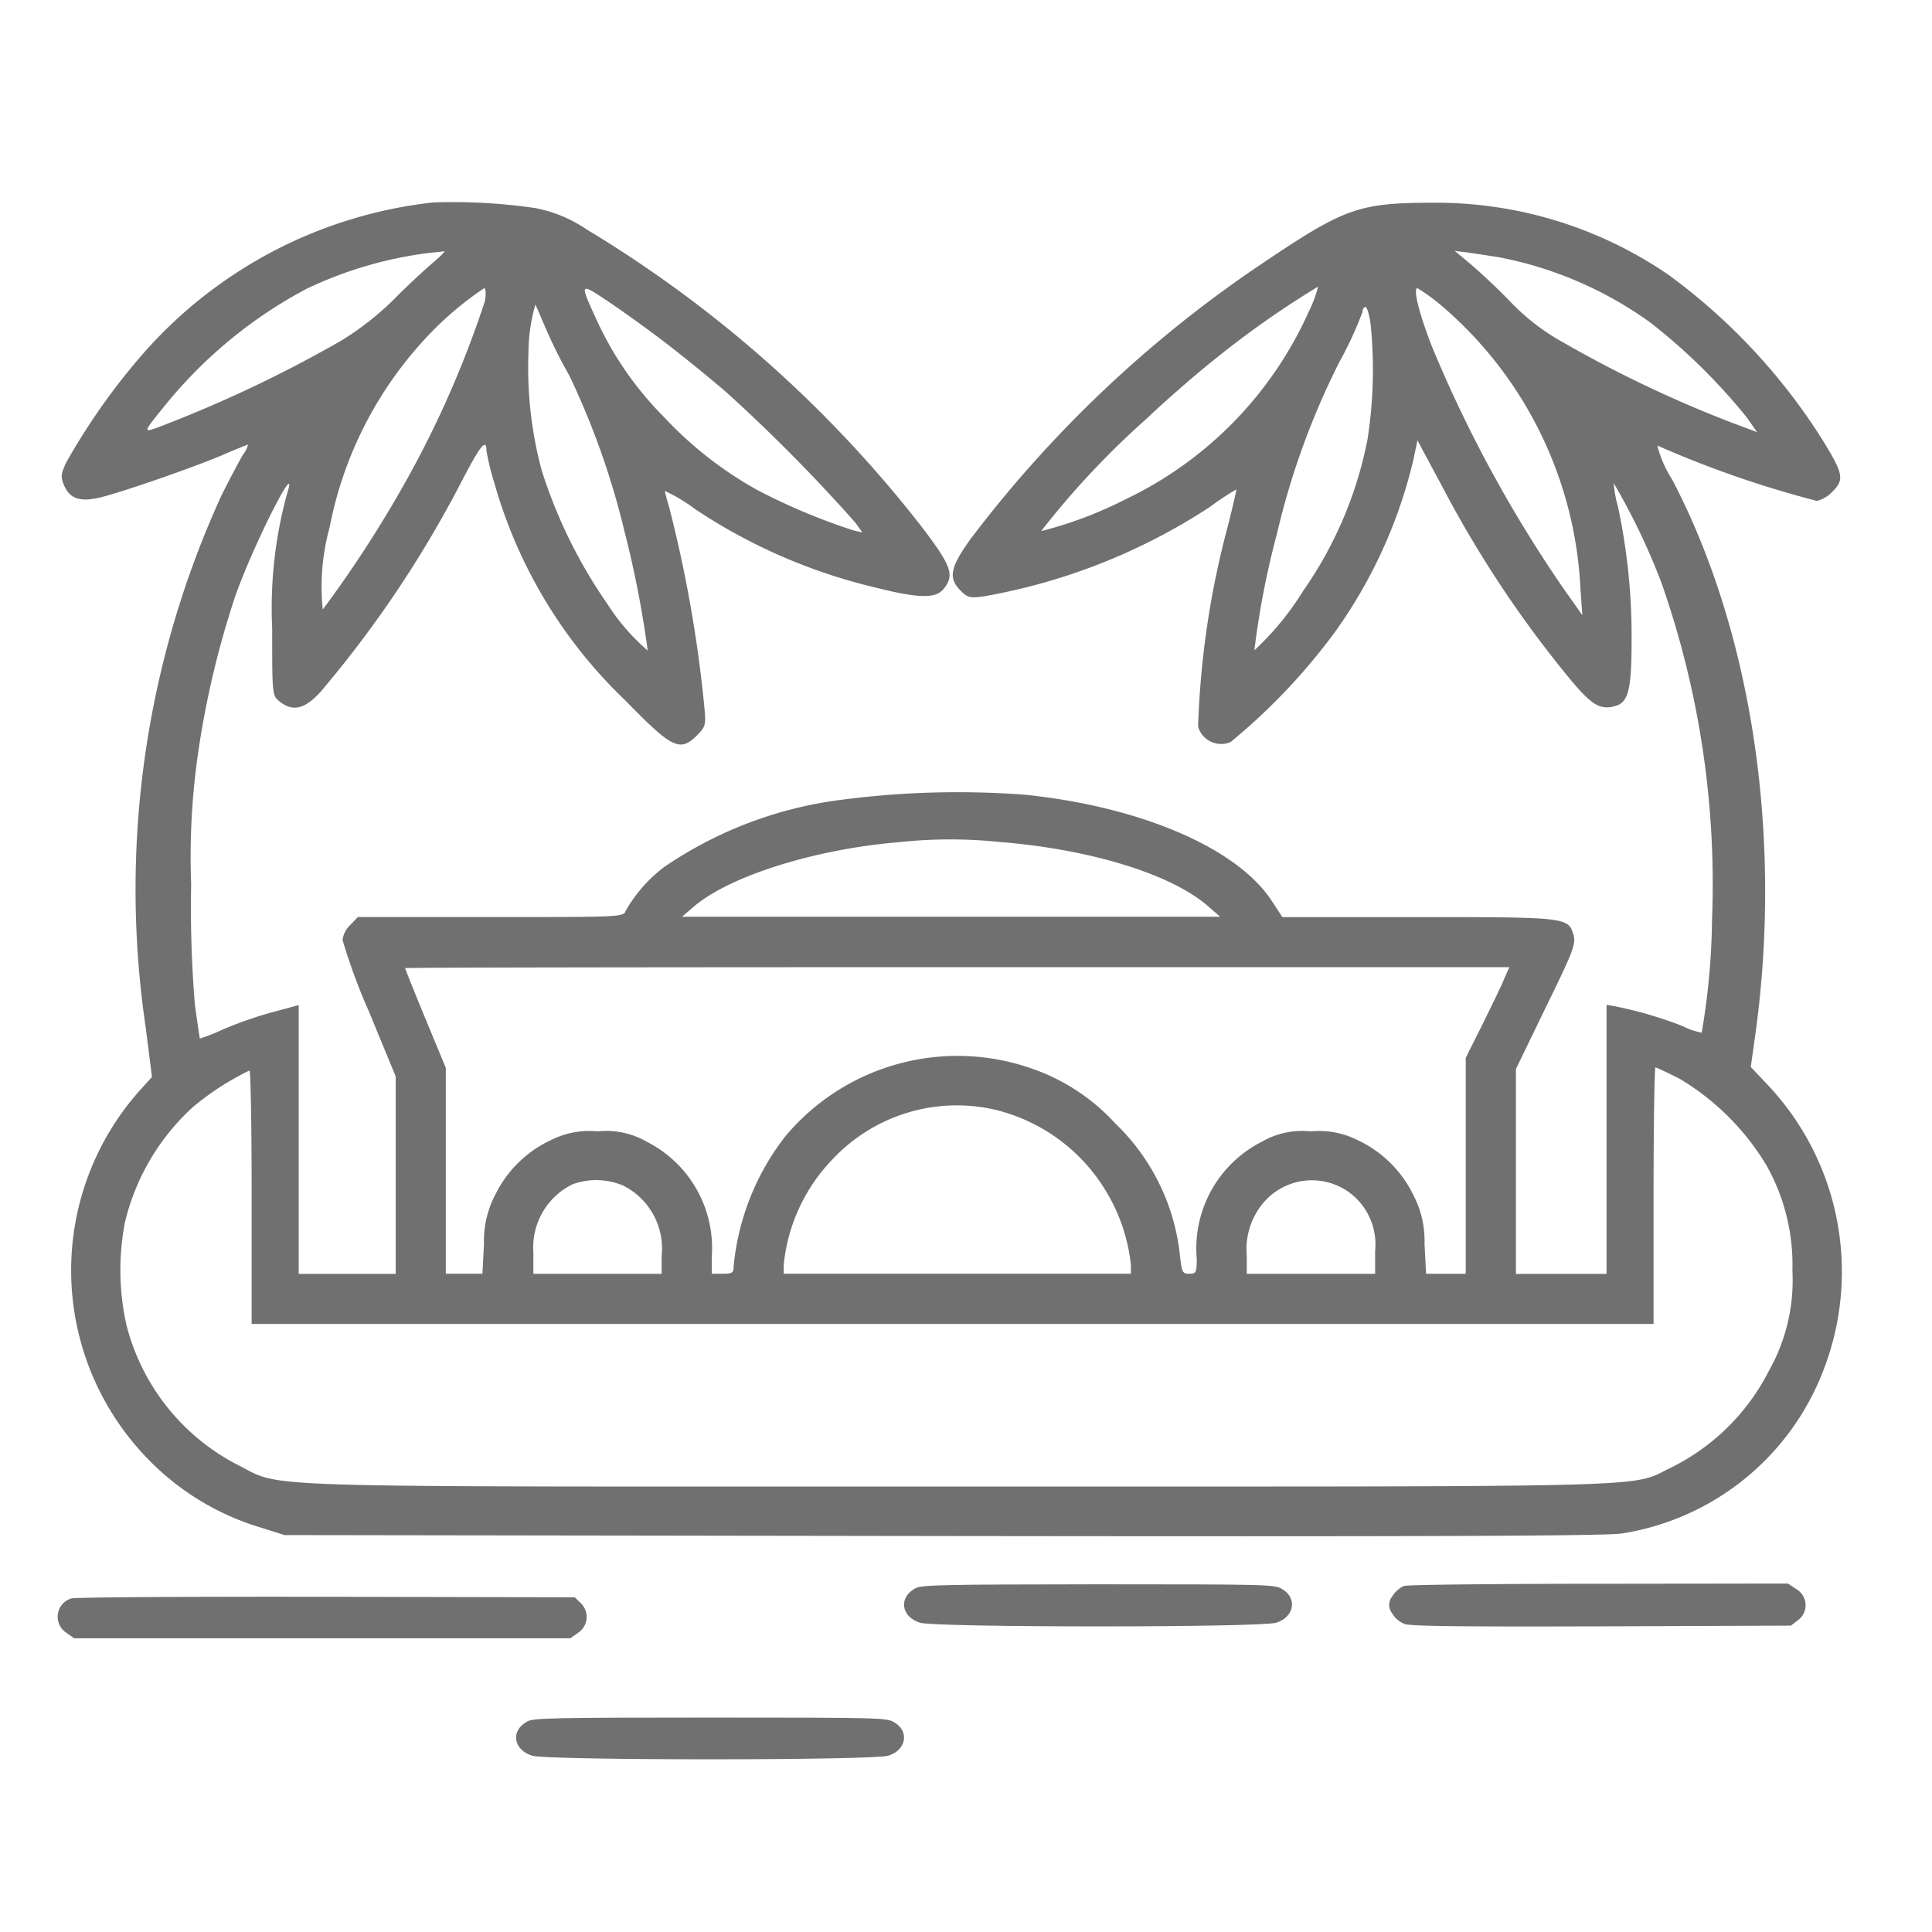 <svg xmlns="http://www.w3.org/2000/svg" width="67" height="67" viewBox="0 0 67 67">
  <g id="New_Kochi" data-name="New Kochi" transform="translate(-1994 11051.508)">
    <rect id="Rectangle_6840" data-name="Rectangle 6840" width="67" height="67" transform="translate(1994 -11051.508)" fill="#fff" opacity="0"/>
    <g id="kochi" transform="translate(1981.037 -10512.93)">
      <path id="Path_25946" data-name="Path 25946" d="M29.154-531.558a15.661,15.661,0,0,0-10.265,5.48,22.4,22.4,0,0,0-2.474,3.559c-.174.38-.184.488-.065.771.2.467.553.586,1.248.423.76-.185,3.082-.988,4.178-1.443.5-.217.933-.391.955-.391a.939.939,0,0,1-.174.347c-.119.2-.467.846-.76,1.443a32.8,32.8,0,0,0-2.615,18.425l.217,1.714-.412.456a9.366,9.366,0,0,0,.119,12.631,9.071,9.071,0,0,0,4.1,2.55l.792.25,22.787.033c16.656.022,23,0,23.579-.087a8.971,8.971,0,0,0,6.966-5.577,9.443,9.443,0,0,0-1.9-9.983l-.586-.619L75-502.684c.955-6.869-.109-13.976-2.886-19.271a3.97,3.97,0,0,1-.51-1.172,36.133,36.133,0,0,0,5.534,1.921,1.145,1.145,0,0,0,.543-.326c.412-.412.369-.618-.315-1.736A20.844,20.844,0,0,0,72-529.041a14.251,14.251,0,0,0-8.019-2.507c-2.724,0-3.158.141-6.077,2.105a42.115,42.115,0,0,0-10.135,9.581c-.694.977-.76,1.335-.326,1.769.239.239.326.26.781.2a20.861,20.861,0,0,0,7.845-3.093,10.135,10.135,0,0,1,.933-.618c.011.022-.119.586-.293,1.27a30.609,30.609,0,0,0-1.031,6.956.831.831,0,0,0,1.129.532,21.184,21.184,0,0,0,3.613-3.809,16.9,16.9,0,0,0,2.724-5.979l.141-.673.89,1.66a38.739,38.739,0,0,0,4.33,6.532c.8.977,1.1,1.161,1.606,1.031.488-.12.6-.543.6-2.311a21.493,21.493,0,0,0-.477-4.633,3.785,3.785,0,0,1-.141-.792,23.125,23.125,0,0,1,1.649,3.44A31.562,31.562,0,0,1,73.5-506.666a24.351,24.351,0,0,1-.358,3.9,2.4,2.4,0,0,1-.662-.228,13.955,13.955,0,0,0-2.387-.695l-.25-.043v9.332H66.7v-7.107l1.042-2.149c.944-1.931,1.042-2.181.955-2.5-.184-.607-.206-.618-5.36-.618H58.6l-.369-.564c-1.2-1.834-4.547-3.266-8.551-3.679A31.059,31.059,0,0,0,43-510.8a14,14,0,0,0-5.838,2.289,5.032,5.032,0,0,0-1.335,1.519c-.065.217-.184.217-4.677.217H26.539l-.26.271a.872.872,0,0,0-.271.521,20.486,20.486,0,0,0,.922,2.5l.922,2.235v6.847H24.488v-9.321l-.966.26a14.022,14.022,0,0,0-1.7.6,6.281,6.281,0,0,1-.76.3c-.011-.022-.087-.543-.174-1.172a40.978,40.978,0,0,1-.13-4.178,25.1,25.1,0,0,1,.25-4.612,31.5,31.5,0,0,1,1.27-5.35c.619-1.79,2.29-5.067,1.79-3.527a15.071,15.071,0,0,0-.5,4.623c0,2.311,0,2.322.26,2.528.445.358.857.271,1.4-.315a38.831,38.831,0,0,0,4.84-7.183c.727-1.411.933-1.66.933-1.183a9.227,9.227,0,0,0,.282,1.139,16.694,16.694,0,0,0,4.536,7.509c1.617,1.66,1.888,1.79,2.474,1.215.315-.326.326-.347.25-1.118a45.57,45.57,0,0,0-1.194-6.749c-.087-.3-.163-.575-.163-.618a5.96,5.96,0,0,1,1.063.64A19.257,19.257,0,0,0,44.5-518.2c1.465.369,2.083.391,2.355.043.38-.477.282-.781-.76-2.149a42.461,42.461,0,0,0-11.611-10.309,4.755,4.755,0,0,0-1.8-.749A20.037,20.037,0,0,0,29.154-531.558Zm-.054,2.127c-.293.25-.9.814-1.335,1.259a10.2,10.2,0,0,1-1.79,1.4,44.771,44.771,0,0,1-6.4,3.027c-.488.174-.488.163.336-.846a15.891,15.891,0,0,1,4.85-3.972,13.807,13.807,0,0,1,4.286-1.248c.206-.022.434-.043.488-.054S29.4-529.681,29.1-529.432Zm37-.228a13.246,13.246,0,0,1,5.263,2.268,20.469,20.469,0,0,1,3.342,3.288l.358.51-.846-.315a42.152,42.152,0,0,1-5.849-2.778,7.646,7.646,0,0,1-1.834-1.4c-.412-.434-1.031-1.009-1.356-1.291l-.6-.5.434.054C65.255-529.79,65.743-529.714,66.1-529.659Zm-28.972,2.908c.586.445,1.563,1.237,2.17,1.758a57.937,57.937,0,0,1,4.5,4.547l.239.336-.315-.076a21.379,21.379,0,0,1-3.353-1.411,13.175,13.175,0,0,1-3.223-2.528,11.629,11.629,0,0,1-2.3-3.3c-.629-1.367-.629-1.367.347-.716C35.664-527.826,36.532-527.207,37.129-526.751Zm22.407-1.063a13.176,13.176,0,0,1-6.38,6.554,13.937,13.937,0,0,1-2.919,1.1,29.153,29.153,0,0,1,3.657-3.9c.684-.651,1.747-1.573,2.366-2.062a32.563,32.563,0,0,1,3.581-2.517A4.3,4.3,0,0,1,59.537-527.815Zm-28.592-.315a35.355,35.355,0,0,1-2.973,6.652,40.761,40.761,0,0,1-2.648,4.037,7.75,7.75,0,0,1,.239-2.854,13.348,13.348,0,0,1,3.179-6.391,11.474,11.474,0,0,1,2.181-1.9C30.977-528.585,30.988-528.379,30.944-528.13Zm33.1.087a13.766,13.766,0,0,1,4.894,9.864l.065.933-.651-.922a45.4,45.4,0,0,1-4.557-8.377c-.445-1.139-.673-2.04-.51-2.04A5.928,5.928,0,0,1,64.04-528.043Zm-30.98.868a16.246,16.246,0,0,0,.814,1.628,27.317,27.317,0,0,1,1.9,5.36,36.092,36.092,0,0,1,.814,4.167,7.2,7.2,0,0,1-1.389-1.6,17.2,17.2,0,0,1-2.29-4.655,13.7,13.7,0,0,1-.456-4.08,6.149,6.149,0,0,1,.239-1.66C32.713-527.988,32.876-527.609,33.06-527.175Zm28.6-.141a15.737,15.737,0,0,1-.109,3.971A13.718,13.718,0,0,1,59.33-518.1a9.879,9.879,0,0,1-1.7,2.073,29.257,29.257,0,0,1,.781-4.036,26.6,26.6,0,0,1,2.17-5.968,12.685,12.685,0,0,0,.8-1.736c0-.087.043-.163.1-.163S61.62-527.652,61.663-527.316ZM48.794-509.379c3.147.25,5.968,1.118,7.238,2.235l.412.358H37.78l.38-.326c1.226-1.074,4.221-2.018,7.118-2.257A16.546,16.546,0,0,1,48.794-509.379Zm17.5,4.742c-.087.228-.434.933-.749,1.573l-.586,1.172v7.487H63.584l-.054-1.031a3.436,3.436,0,0,0-.4-1.725,4.053,4.053,0,0,0-1.942-1.888,2.937,2.937,0,0,0-1.6-.293,2.8,2.8,0,0,0-1.7.358,4.148,4.148,0,0,0-2.257,4.058c0,.477-.022.521-.26.521s-.26-.054-.326-.662a7.416,7.416,0,0,0-2.235-4.547,7.017,7.017,0,0,0-2.908-1.91,7.781,7.781,0,0,0-8.54,2.355,8.666,8.666,0,0,0-1.79,4.492c0,.239-.043.271-.38.271h-.38v-.586a4.13,4.13,0,0,0-2.257-3.993,2.8,2.8,0,0,0-1.7-.358,2.937,2.937,0,0,0-1.6.293,4.053,4.053,0,0,0-1.942,1.888,3.436,3.436,0,0,0-.4,1.725l-.054,1.031h-1.27v-7.14l-.705-1.7c-.391-.944-.705-1.736-.705-1.758s8.616-.033,19.141-.033H66.47Zm6.087,3.472a8.726,8.726,0,0,1,3.017,3.017,7.028,7.028,0,0,1,.89,3.635,6.383,6.383,0,0,1-.814,3.472,7.565,7.565,0,0,1-3.407,3.364c-1.443.695.163.651-24.795.651-25.348,0-23.232.065-24.957-.781a7.55,7.55,0,0,1-3.8-4.818,8.723,8.723,0,0,1-.054-3.559,7.891,7.891,0,0,1,2.355-4,9.527,9.527,0,0,1,1.964-1.27c.043,0,.076,1.975.076,4.395v4.395H71.473v-4.449c0-2.452.033-4.449.065-4.449S71.95-501.382,72.384-501.165ZM48.61-500.1a6.181,6.181,0,0,1,4,3.049,6.166,6.166,0,0,1,.738,2.344v.3H41.307v-.3a6.14,6.14,0,0,1,1.736-3.711A5.9,5.9,0,0,1,48.61-500.1Zm-12.848,2.648a2.443,2.443,0,0,1,1.313,2.42v.629H32.626v-.738a2.44,2.44,0,0,1,1.356-2.366A2.4,2.4,0,0,1,35.762-497.454Zm25.1.184a2.242,2.242,0,0,1,.955,2.073v.792H57.366v-.629a2.5,2.5,0,0,1,.575-1.834A2.207,2.207,0,0,1,60.86-497.269Z" transform="translate(-1.166 0)" fill="#707070"/>
      <path id="Path_25947" data-name="Path 25947" d="M15.434-89.659a.663.663,0,0,0-.184,1.181l.282.2h17.21l.282-.2A.659.659,0,0,0,33.1-89.5l-.206-.2-8.616-.017C19.448-89.726,15.564-89.7,15.434-89.659Z" transform="translate(0 -393.486)" fill="#707070"/>
      <path id="Path_25948" data-name="Path 25948" d="M441.01-89.917a.966.966,0,0,0-.412.375.46.46,0,0,0,0,.567.874.874,0,0,0,.456.384c.239.067,1.975.092,6.847.075l6.532-.025.25-.192a.644.644,0,0,0-.054-1.067l-.3-.2-6.532.008C444.081-89.992,441.151-89.958,441.01-89.917Z" transform="translate(-379.362 -393.662)" fill="#707070"/>
      <path id="Path_25949" data-name="Path 25949" d="M161.875-51.873c-.608.311-.51.988.152,1.195.532.167,11.817.167,12.348,0,.629-.191.749-.852.2-1.163-.26-.151-.456-.159-6.359-.159C162.8-52,162.092-51.984,161.875-51.873Z" transform="translate(-130.61 -427.014)" fill="#707070"/>
      <path id="Path_25950" data-name="Path 25950" d="M161.875-51.872c-.608.313-.51,1,.152,1.2.532.169,11.817.169,12.348,0,.629-.193.749-.859.2-1.172-.26-.153-.456-.161-6.359-.161C162.8-52,162.092-51.984,161.875-51.872Z" transform="translate(-117.156 -431.631)" fill="#707070"/>
    </g>
  </g>
</svg>
